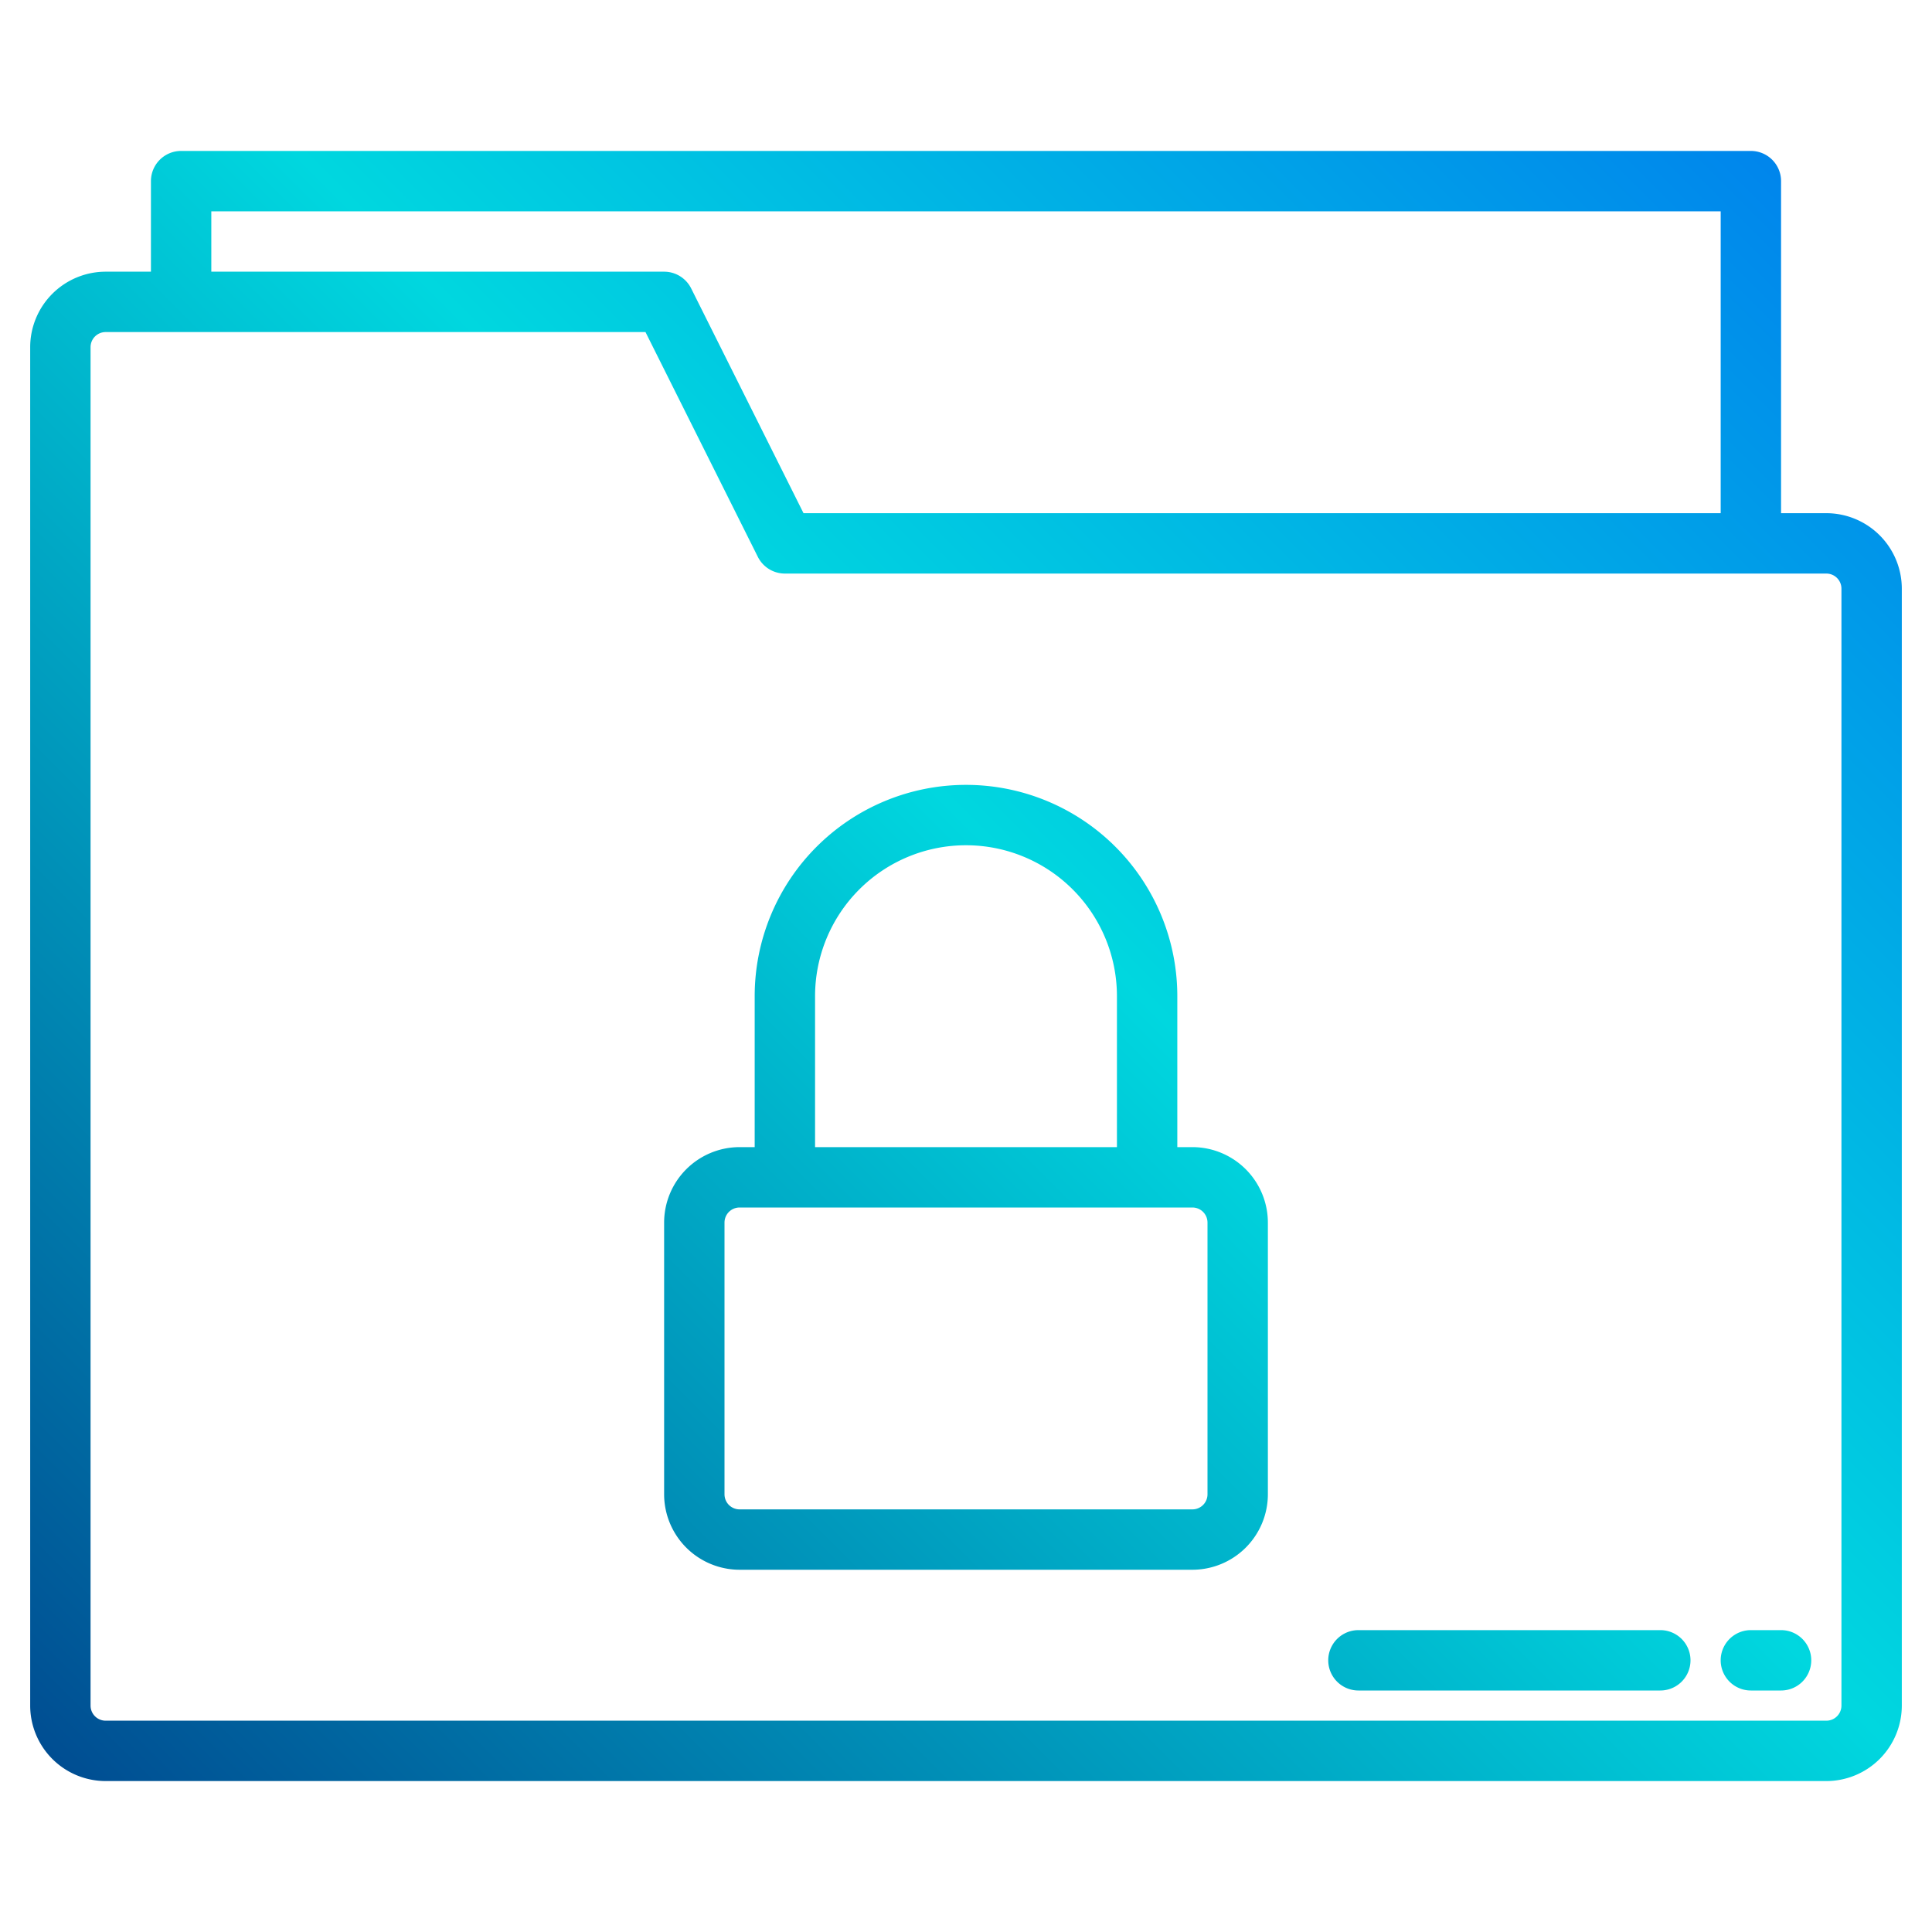 <svg height="512" viewBox="0 0 512 512" width="512" xmlns="http://www.w3.org/2000/svg" xmlns:xlink="http://www.w3.org/1999/xlink"><linearGradient id="a" gradientUnits="userSpaceOnUse" x1="9.972" x2="534.231" y1="514.507" y2="-9.752" data-name="New Gradient Swatch 1"><stop offset="0" stop-color="#003f8a"/><stop offset=".518" stop-color="#00d7df"/><stop offset="1" stop-color="#006df0"/></linearGradient><linearGradient id="b" x1="43.011" x2="567.27" xlink:href="#a" y1="547.546" y2="23.287"/><linearGradient id="c" x1="167.732" x2="691.991" xlink:href="#a" y1="672.268" y2="148.009"/><linearGradient id="d" x1="201.732" x2="725.991" xlink:href="#a" y1="706.268" y2="182.009"/><g><path d="m484 136h-12v-88a8 8 0 0 0 -8-8h-416a8 8 0 0 0 -8 8v24h-12a20.02 20.02 0 0 0 -20 20v360a20.02 20.02 0 0 0 20 20h456a20.02 20.02 0 0 0 20-20v-296a20.02 20.02 0 0 0 -20-20zm-428-80h400v80h-243.06l-29.78-59.58a8.011 8.011 0 0 0 -7.16-4.42h-120zm432 396a4 4 0 0 1 -4 4h-456a4 4 0 0 1 -4-4v-360a4 4 0 0 1 4-4h143.06l29.78 59.58a8.011 8.011 0 0 0 7.16 4.42h276a4 4 0 0 1 4 4z" fill="url(#a)"/><path d="m316 304h-4v-40a56 56 0 0 0 -112 0v40h-4a20.02 20.02 0 0 0 -20 20v72a20.02 20.02 0 0 0 20 20h120a20.02 20.02 0 0 0 20-20v-72a20.02 20.02 0 0 0 -20-20zm-100-40a40 40 0 0 1 80 0v40h-80zm104 132a4 4 0 0 1 -4 4h-120a4 4 0 0 1 -4-4v-72a4 4 0 0 1 4-4h120a4 4 0 0 1 4 4z" fill="url(#b)"/><path d="m440 432h-80a8 8 0 0 0 0 16h80a8 8 0 0 0 0-16z" fill="url(#c)"/><path d="m472 432h-8a8 8 0 0 0 0 16h8a8 8 0 0 0 0-16z" fill="url(#d)"/></g></svg>